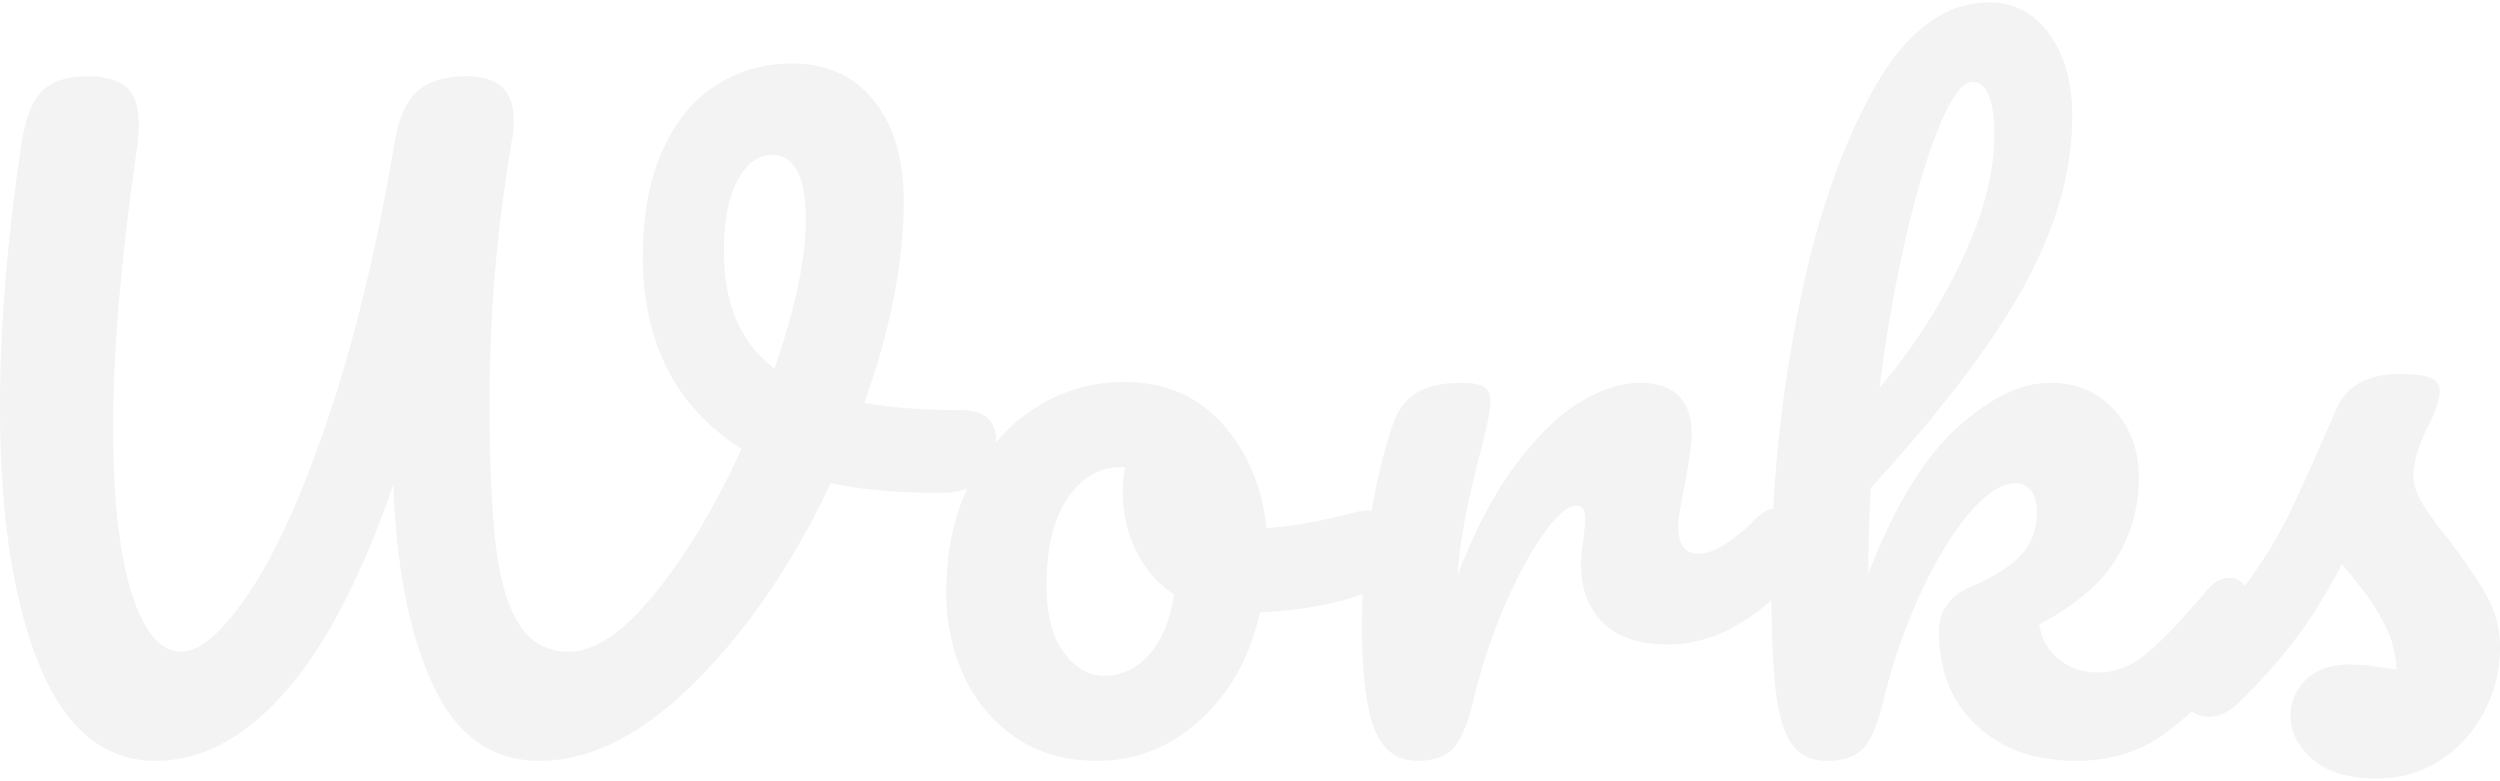 <svg xmlns="http://www.w3.org/2000/svg" width="1400.782" height="437.562" viewBox="0 0 2053.782 637.562">
  <path id="Path_44" data-name="Path 44" d="M832.04,2.175q15.164,0,22.087,6.593T861.05,25.91a48.147,48.147,0,0,1-10.219,30.329q-10.22,13.186-31.977,13.846-52.086.659-93.623-7.912-46.152,98.239-111.1,163.182T485.9,290.3q-58.02,0-87.03-61.646T365.9,63.491q-39.559,114.722-89.338,170.764T170.742,290.3q-63.295,0-95.6-78.789T42.834-.463q0-96.92,17.142-212.96,4.615-32.966,16.813-45.823t38.57-12.857q19.78,0,30.658,8.571T156.9-231.884q0,4.615-1.319,17.8Q135.8-78.922,135.8,16.02q0,88.349,15.164,136.479t40.878,48.13q23.076,0,55.713-48.46T312.5,8.438Q344.8-86.834,367.219-218.7q5.274-30.329,19.45-41.867T425.24-272.1q20.439,0,30,8.9t9.56,26.7a79.977,79.977,0,0,1-1.319,16.483A1267.4,1267.4,0,0,0,445.019-5.078q0,73.185,4.945,116.7t19.12,66.262q14.175,22.747,41.208,22.747,31.647,0,70.547-47.8T652.046,33.822Q611.827,8.768,591.388-31.121T570.949-123.1q0-52.086,16.153-88.019t44.174-53.735q28.021-17.8,62.306-17.8,42.2,0,66.921,30.329t24.725,83.074q0,74.5-32.307,165.489Q786.547,2.175,832.04,2.175Zm-194.5-129.886q0,64.613,41.537,95.6,25.713-73.844,25.713-121.974,0-27.691-7.253-40.548t-19.78-12.857q-17.8,0-29.01,20.769T637.541-127.711Zm528.775,212.3q8.571,0,13.186,8.571t4.615,21.758q0,31.647-19.12,37.581-39.559,13.846-87.03,15.824-12.527,55.383-49.449,88.679t-83.734,33.3q-39.559,0-67.58-19.12a121.44,121.44,0,0,1-42.526-50.768q-14.505-31.647-14.505-68.569,0-50.108,19.12-89.338T892.038,1.186a132.833,132.833,0,0,1,74.5-22.087q50.108,0,80.767,34.614t35.933,85.382q30.988-1.978,73.844-13.186A38.745,38.745,0,0,1,1166.315,84.59ZM950.058,220.409q21.1,0,36.592-17.142t20.769-49.449A91.02,91.02,0,0,1,976.1,117.556a107.352,107.352,0,0,1-10.879-47.471,114.253,114.253,0,0,1,1.978-21.1h-3.3q-26.373,0-43.845,25.384t-17.472,71.536q0,36.263,14.175,55.383T950.058,220.409ZM1207.193,290.3q-25.054,0-35.274-26.373T1161.7,179.532q0-85.712,24.395-162.852,5.934-19.12,19.45-28.021t37.911-8.9q13.187,0,18.461,3.3t5.275,12.527q0,10.549-9.89,47.471-6.593,26.373-10.549,46.152a472.959,472.959,0,0,0-6.593,48.79q21.757-56.7,48.79-92.3t53.075-50.768q26.043-15.164,47.8-15.164,42.856,0,42.856,42.856,0,8.571-5.934,41.537-5.275,26.373-5.274,32.966,0,23.076,16.483,23.076,18.461,0,47.471-29.01,8.571-8.571,17.8-8.571,8.571,0,13.516,7.582t4.945,20.109q0,24.395-13.186,38.241a178.626,178.626,0,0,1-43.186,32.636A107.668,107.668,0,0,1,1412.9,194.7q-34.944,0-53.075-17.8t-18.131-48.13a100.622,100.622,0,0,1,1.978-19.78q1.319-13.186,1.319-17.8,0-10.549-7.252-10.549-9.89,0-26.043,22.087t-31.977,58.35A473.592,473.592,0,0,0,1254,237.552q-7.253,30.988-16.813,41.867T1207.193,290.3Zm667.232-150.325q8.571,0,13.516,7.912t4.945,21.758q0,26.373-12.527,40.878-29.669,36.263-60,58.02T1748.495,290.3q-50.768,0-81.756-29.01t-30.988-77.14q0-25.713,26.373-36.922,29.01-12.527,41.537-26.7t12.527-34.614q0-11.868-4.945-17.8a15.286,15.286,0,0,0-12.2-5.934q-17.8,0-39.23,25.713t-39.889,66.262a474.715,474.715,0,0,0-29.01,83.4q-7.252,30.988-16.813,41.867t-30,10.879q-20.439,0-30-14.835T1501.25,229.64q-3.3-30.988-3.3-90.986,0-101.535,20.769-211.642t61.317-184.939q40.548-74.833,97.25-74.833,30.329,0,49.119,26.043t18.791,67.58q0,66.591-38.9,138.128T1579.709,66.129q-1.978,34.285-1.978,70.547,31.647-82.415,72.525-119.667t76.481-37.252q32.966,0,53.075,22.417t20.109,55.383a125.647,125.647,0,0,1-18.461,66.591q-18.461,30.329-63.295,54.064,2.637,17.8,16.153,28.68t32.637,10.879q20.439,0,39.559-15.824t50.108-52.746Q1864.535,139.972,1874.425,139.972Zm-210.982-407.46q-11.868,0-26.373,33.955t-28.021,91.645a1223.886,1223.886,0,0,0-22.087,125.6,471.819,471.819,0,0,0,67.58-104.832q26.7-56.7,26.7-102.854,0-21.1-4.615-32.307T1663.443-267.487ZM1995.08,304.8q-34.285,0-52.416-15.824t-18.131-35.6q0-17.142,12.527-29.669t36.922-12.527a144.676,144.676,0,0,1,20.109,1.648q11.538,1.648,17.472,2.308a84.877,84.877,0,0,0-7.582-32.307,161.407,161.407,0,0,0-17.472-29.34q-10.549-14.175-19.78-24.724-20.439,38.9-40.548,64.613a482.951,482.951,0,0,1-43.845,48.79q-11.868,11.868-25.054,11.868a21.647,21.647,0,0,1-17.142-7.582q-6.593-7.582-6.593-18.791,0-13.186,9.23-24.395l8.571-10.549q36.263-44.834,54.724-73.844a425.955,425.955,0,0,0,24.065-45.493q12.2-26.373,31.977-71.866,12.527-29.01,52.086-29.01,18.461,0,25.714,3.3t7.252,10.549q0,3.956-2.637,12.527a95.294,95.294,0,0,1-7.252,17.142q-11.868,23.735-11.868,40.218,0,9.89,6.923,21.758t21.428,29.669q21.1,27.691,31.977,47.141a85.654,85.654,0,0,1,10.879,42.526,112.033,112.033,0,0,1-12.857,52.416,104.749,104.749,0,0,1-35.933,39.889Q2024.75,304.8,1995.08,304.8Z" transform="translate(-42.834 332.76)" fill="#ddd" opacity="0.35"/>
</svg>
